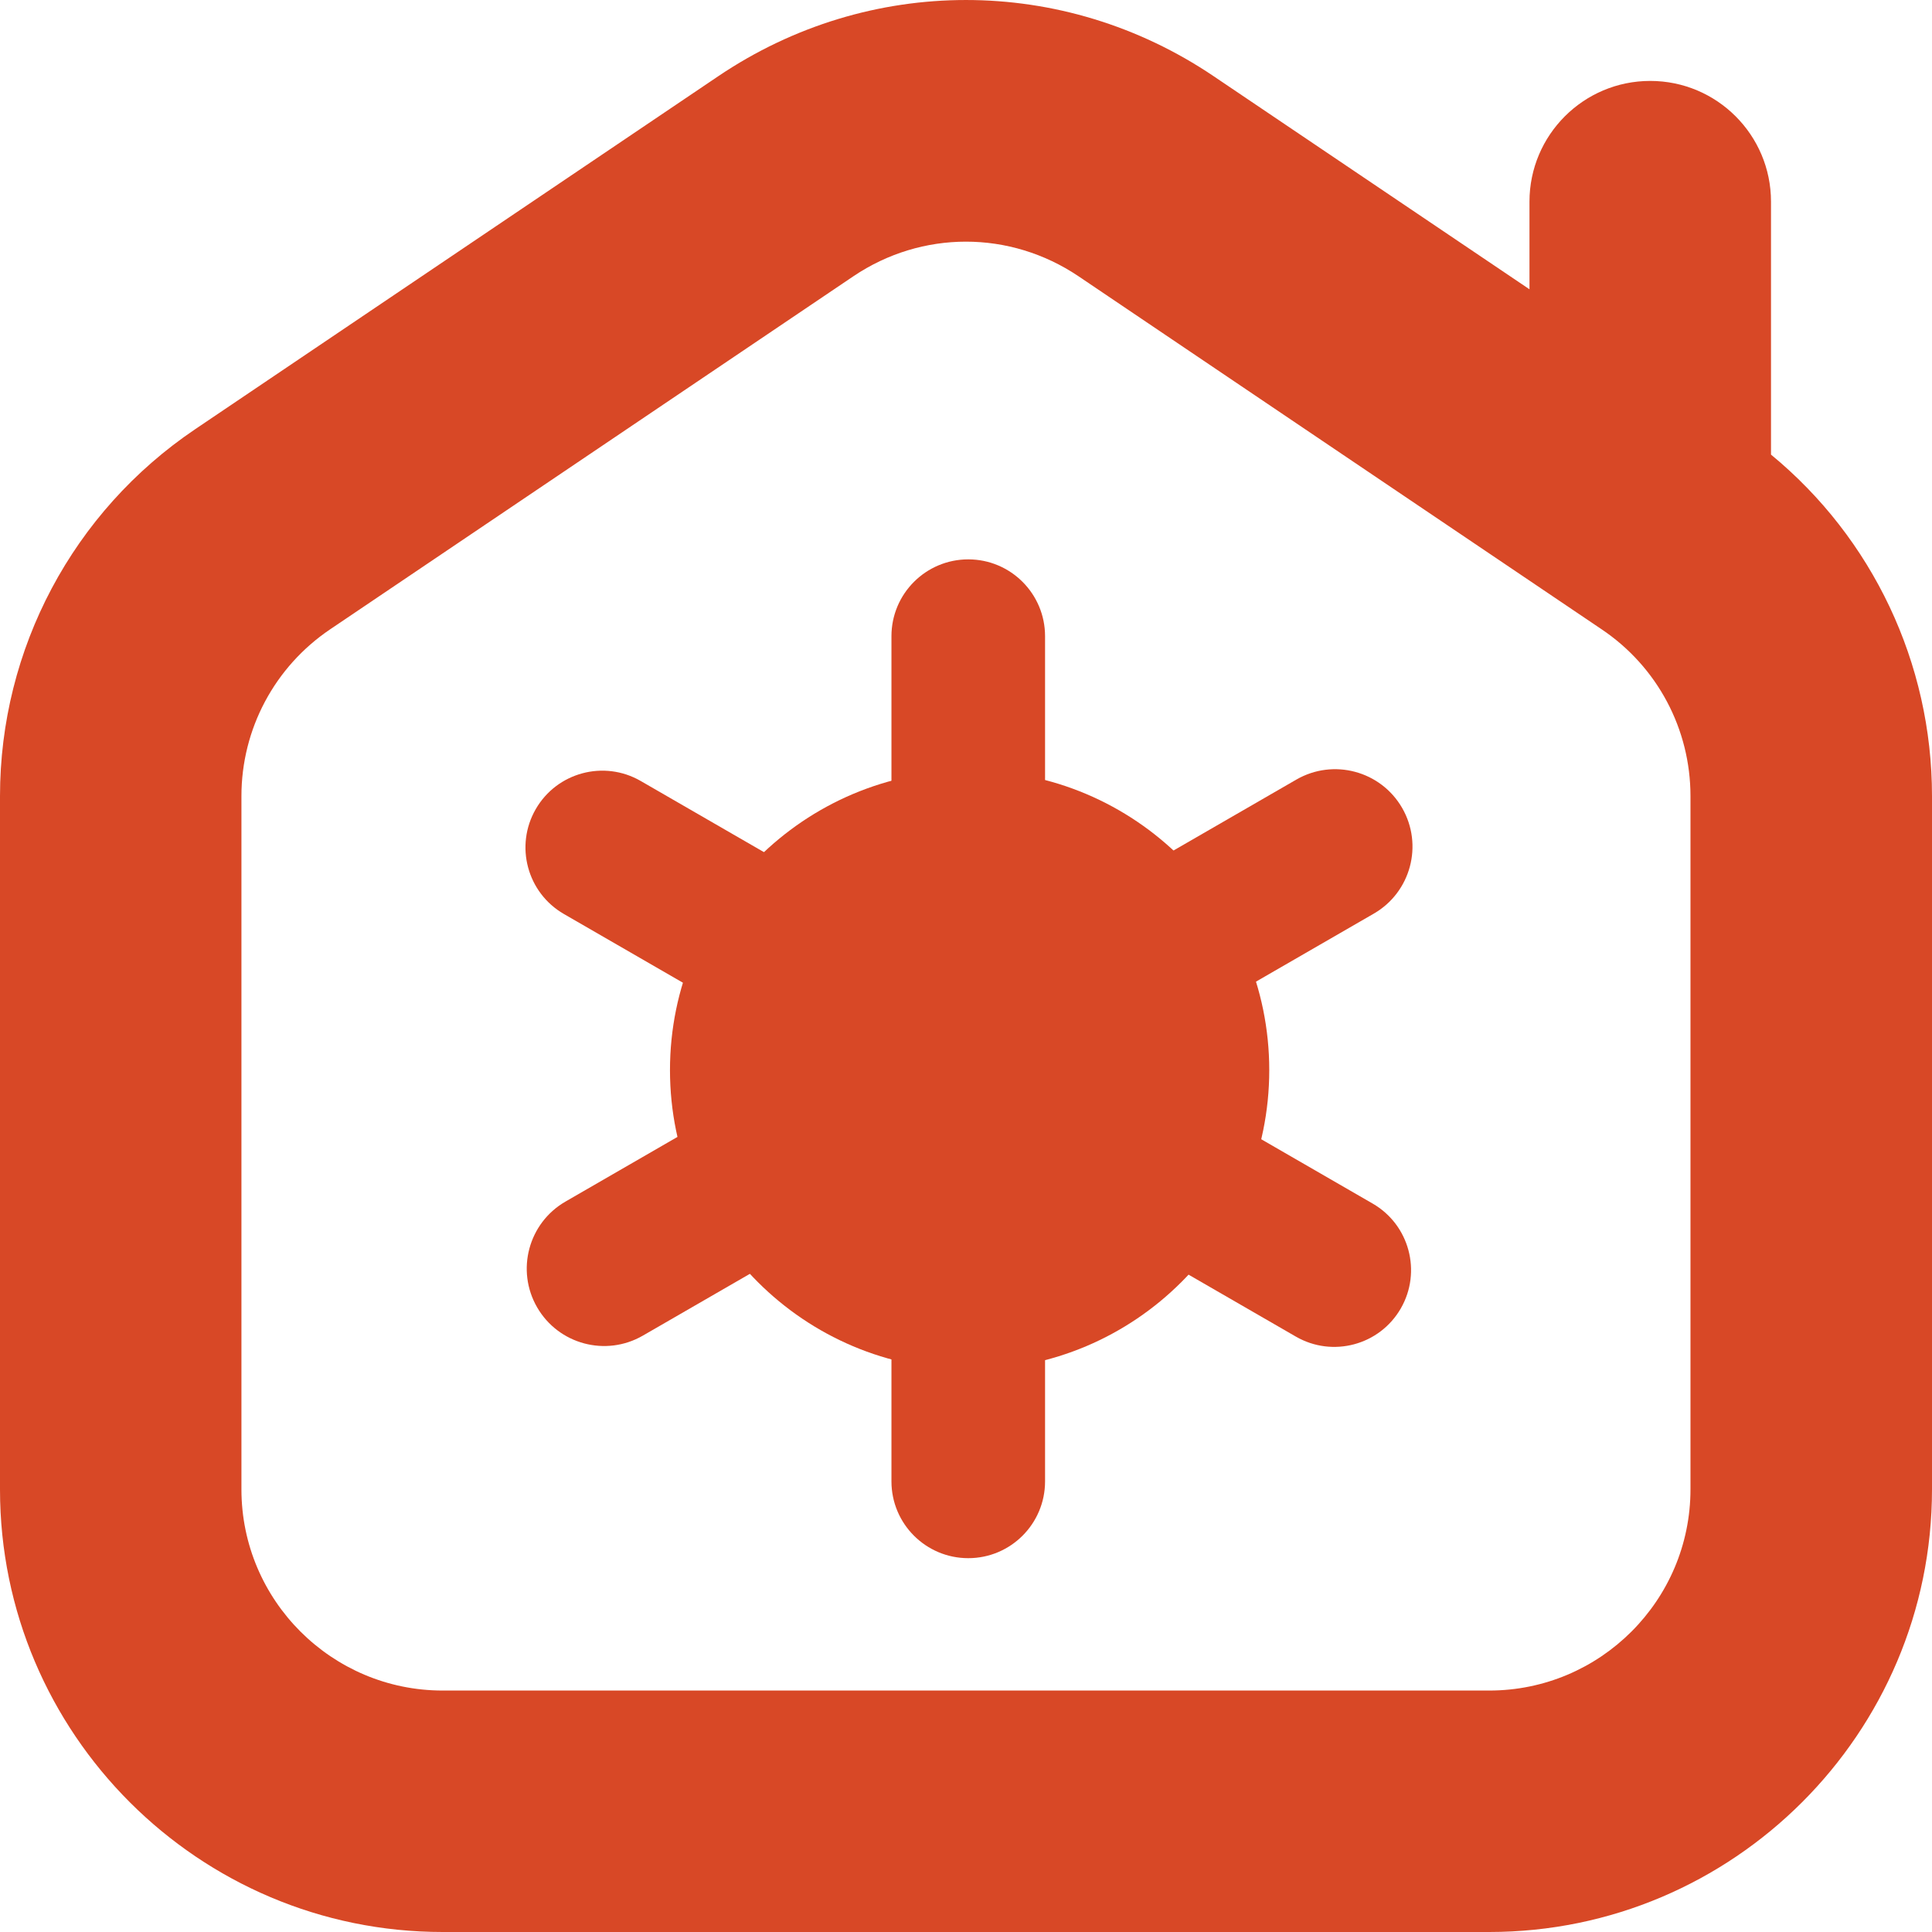 <svg width="87" height="87" viewBox="0 0 87 87" fill="none" xmlns="http://www.w3.org/2000/svg">
<path d="M87 35.849V67.067C87 78.055 78.053 87 67.062 87H19.938C8.943 87.004 0 78.059 0 67.071V35.852C0 29.216 3.284 23.041 8.787 19.329L32.347 3.43C39.123 -1.143 47.874 -1.143 54.649 3.43L68.874 13.027V9.08C68.874 6.08 71.31 3.644 74.312 3.644C77.314 3.644 79.75 6.08 79.75 9.08V20.471C84.321 24.233 87 29.854 87 35.849ZM76.124 35.849C76.124 32.833 74.635 30.028 72.13 28.343L48.566 12.44C47.026 11.403 45.26 10.882 43.498 10.882C41.736 10.882 39.967 11.403 38.43 12.44L14.867 28.339C12.365 30.028 10.872 32.833 10.872 35.849V67.067C10.872 72.065 14.939 76.127 19.935 76.127H67.062C72.061 76.127 76.124 72.065 76.124 67.067V35.849Z" fill="#D84826"/>
<path d="M57.156 48.188C57.156 55.639 51.115 61.681 43.663 61.681C36.211 61.681 30.17 55.639 30.17 48.188C30.17 40.735 36.211 34.694 43.663 34.694C51.115 34.694 57.156 40.735 57.156 48.188Z" fill="#D84826"/>
<path d="M28.948 60.145C27.281 61.108 25.15 60.537 24.187 58.87C23.225 57.203 23.796 55.071 25.463 54.109L58.377 35.105C60.045 34.143 62.176 34.714 63.139 36.381C64.101 38.048 63.53 40.18 61.863 41.142L28.948 60.145Z" fill="#D84826"/>
<path d="M40.143 28.648C40.143 26.738 41.692 25.189 43.602 25.189C45.512 25.189 47.06 26.738 47.06 28.648V66.708C47.06 68.618 45.512 70.166 43.602 70.166C41.692 70.166 40.143 68.618 40.143 66.708V28.648Z" fill="#D84826"/>
<path d="M25.392 41.158C23.738 40.203 23.171 38.088 24.126 36.434C25.081 34.78 27.197 34.213 28.851 35.168L61.812 54.198C63.466 55.153 64.033 57.268 63.078 58.923C62.123 60.577 60.007 61.144 58.353 60.188L25.392 41.158Z" fill="#D84826"/>
</svg>
